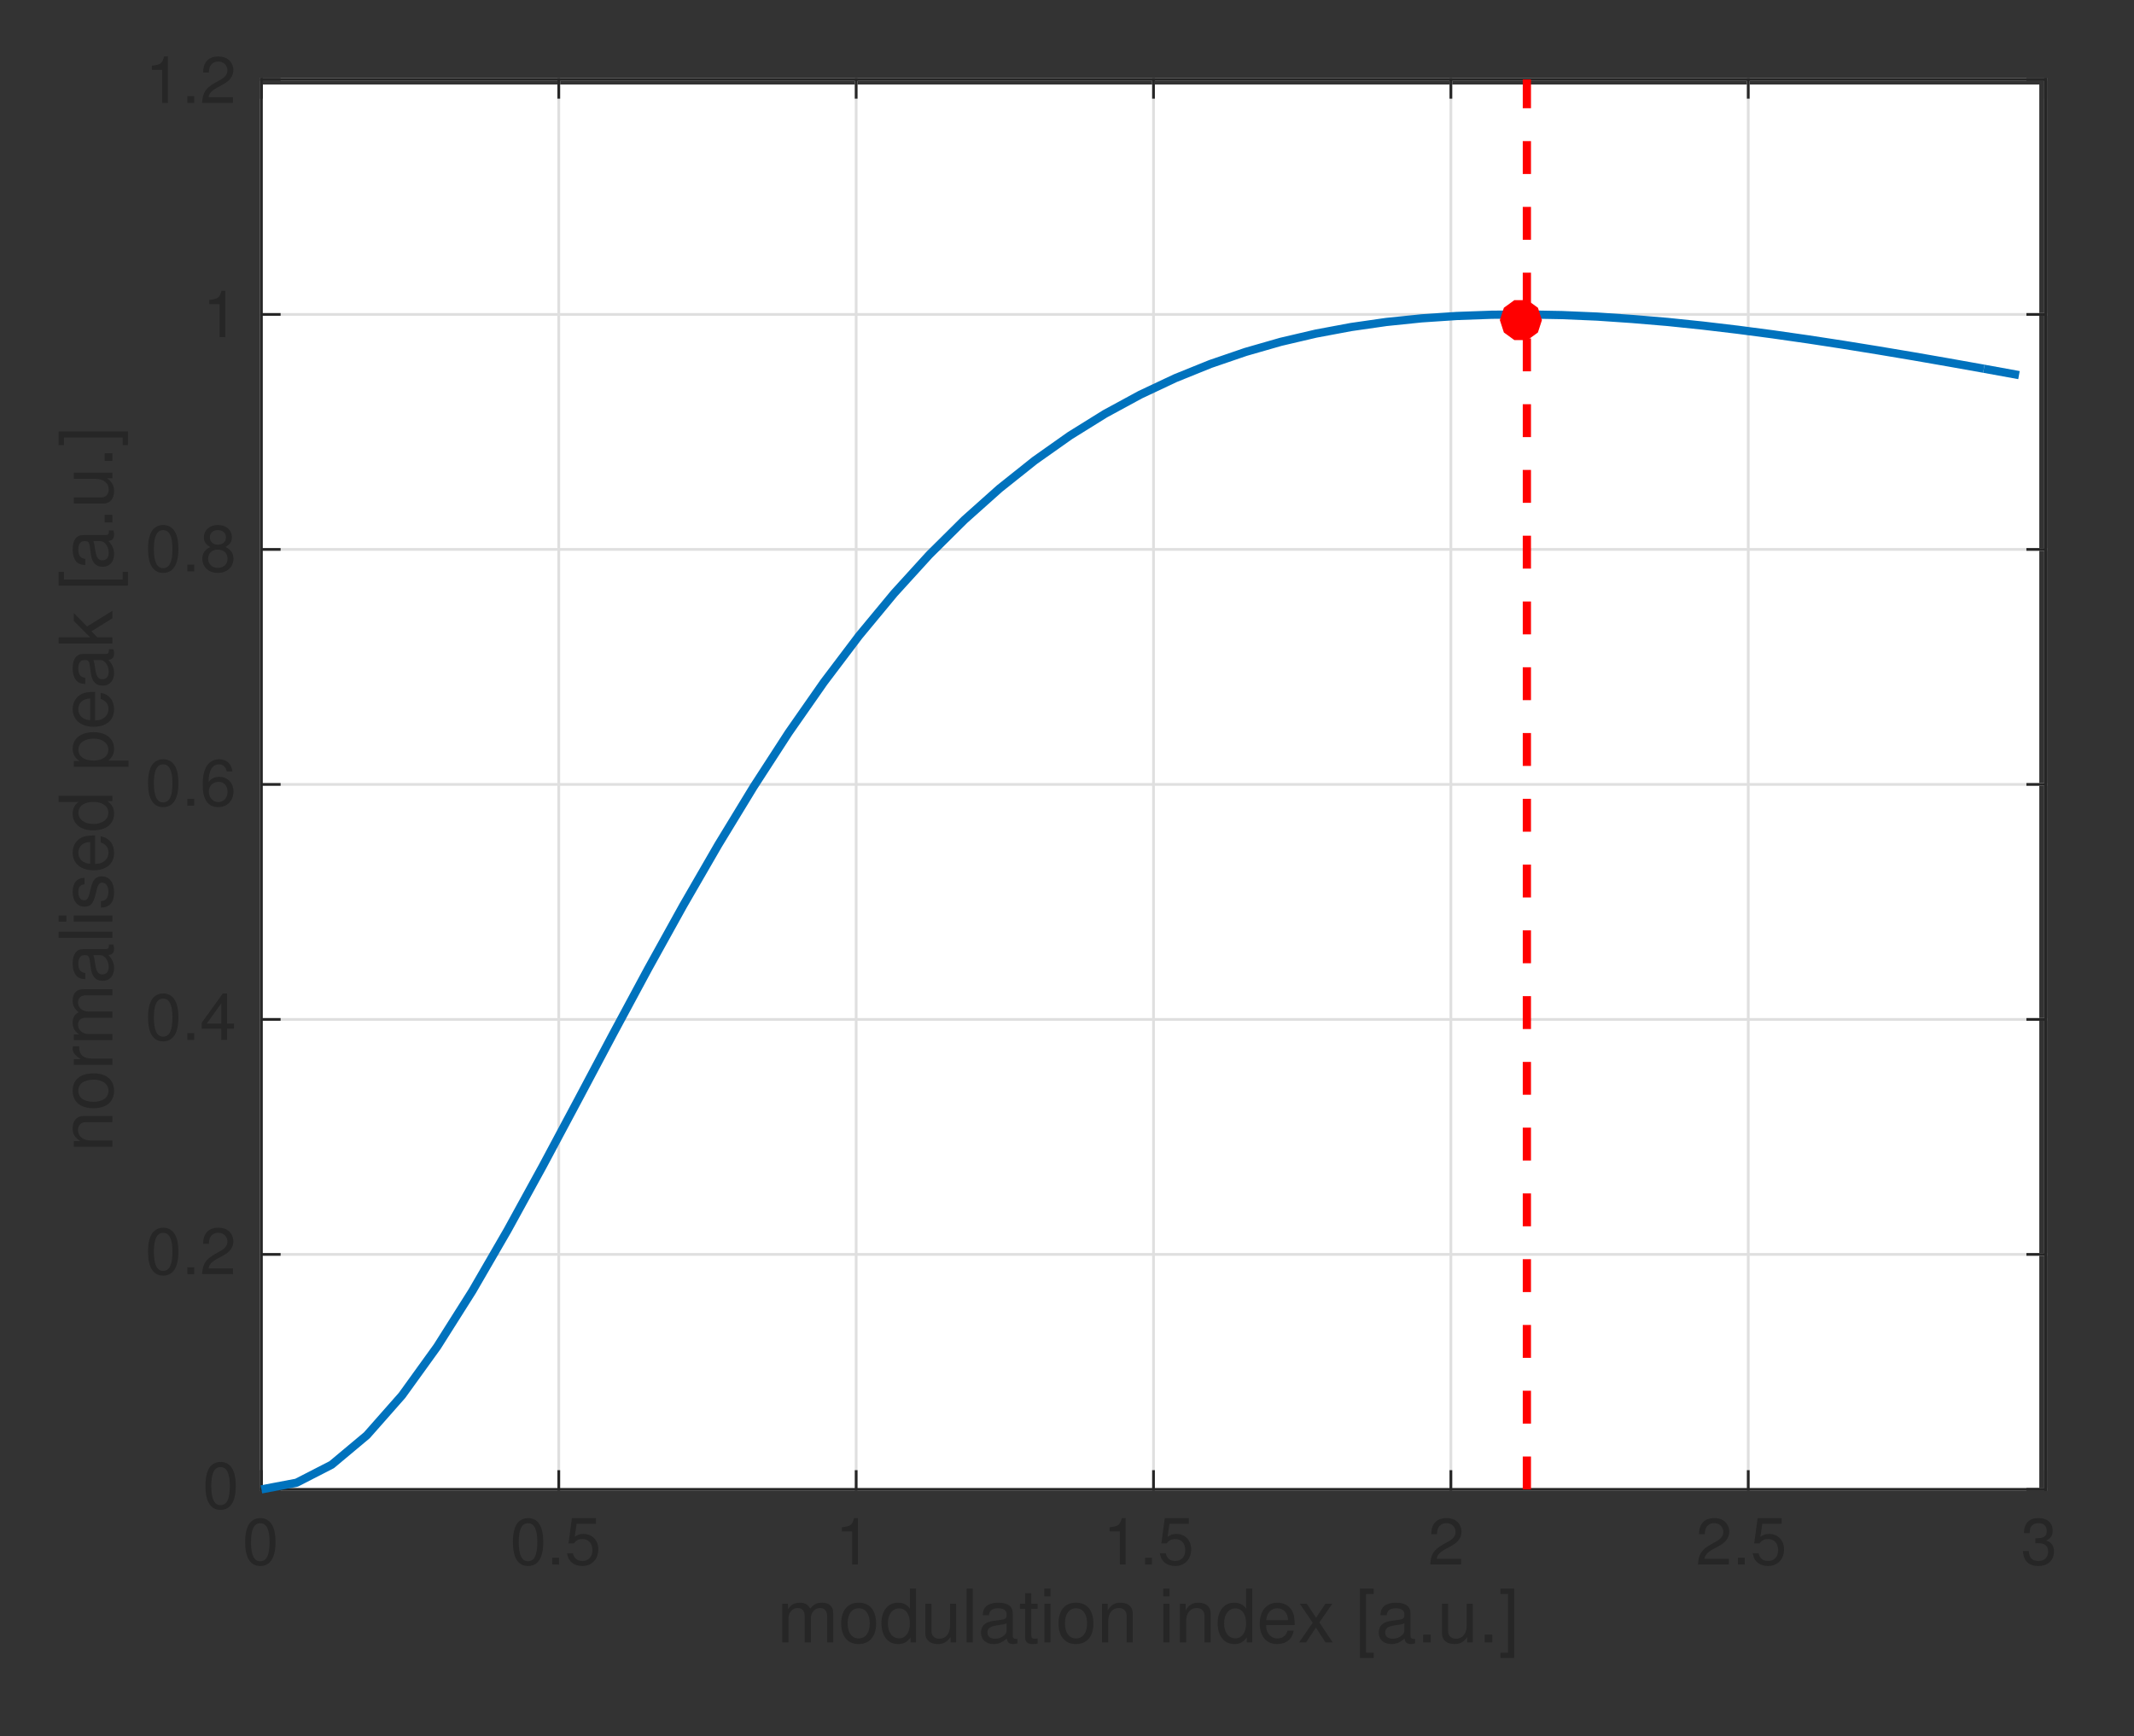 <?xml version="1.0" encoding="UTF-8"?>
<svg xmlns="http://www.w3.org/2000/svg" xmlns:xlink="http://www.w3.org/1999/xlink" width="337.4pt" height="274.56pt" viewBox="0 0 337.4 274.56" version="1.1">
<rect x="0" y="0" width="337.4" height="274.56" fill="#333333" stroke="none"/>
<defs>
<g>
<symbol overflow="visible" id="glyph0-0">
<path style="stroke:none;" d=""/>
</symbol>
<symbol overflow="visible" id="glyph0-1">
<path style="stroke:none;" d="M 0.812 -6.109 L 0.812 0 L 1.797 0 L 1.797 -3.828 C 1.797 -4.719 2.438 -5.438 3.234 -5.438 C 3.953 -5.438 4.359 -4.984 4.359 -4.203 L 4.359 0 L 5.344 0 L 5.344 -3.828 C 5.344 -4.719 5.984 -5.438 6.766 -5.438 C 7.484 -5.438 7.906 -4.984 7.906 -4.203 L 7.906 0 L 8.875 0 L 8.875 -4.578 C 8.875 -5.672 8.25 -6.281 7.109 -6.281 C 6.297 -6.281 5.812 -6.031 5.234 -5.344 C 4.875 -6 4.375 -6.281 3.594 -6.281 C 2.781 -6.281 2.219 -5.984 1.719 -5.25 L 1.719 -6.109 Z M 0.812 -6.109 "/>
</symbol>
<symbol overflow="visible" id="glyph0-2">
<path style="stroke:none;" d="M 3.172 -6.281 C 1.453 -6.281 0.422 -5.062 0.422 -3 C 0.422 -0.938 1.453 0.266 3.188 0.266 C 4.906 0.266 5.938 -0.953 5.938 -2.953 C 5.938 -5.078 4.938 -6.281 3.172 -6.281 Z M 3.188 -5.391 C 4.281 -5.391 4.938 -4.484 4.938 -2.969 C 4.938 -1.531 4.25 -0.625 3.188 -0.625 C 2.094 -0.625 1.438 -1.531 1.438 -3 C 1.438 -4.484 2.094 -5.391 3.188 -5.391 Z M 3.188 -5.391 "/>
</symbol>
<symbol overflow="visible" id="glyph0-3">
<path style="stroke:none;" d="M 5.766 -8.5 L 4.797 -8.5 L 4.797 -5.344 C 4.391 -5.953 3.734 -6.281 2.922 -6.281 C 1.344 -6.281 0.297 -5.016 0.297 -3.062 C 0.297 -1 1.312 0.266 2.953 0.266 C 3.797 0.266 4.375 -0.047 4.906 -0.797 L 4.906 0 L 5.766 0 Z M 3.094 -5.375 C 4.141 -5.375 4.797 -4.453 4.797 -2.984 C 4.797 -1.578 4.125 -0.641 3.094 -0.641 C 2.031 -0.641 1.312 -1.578 1.312 -3 C 1.312 -4.422 2.031 -5.375 3.094 -5.375 Z M 3.094 -5.375 "/>
</symbol>
<symbol overflow="visible" id="glyph0-4">
<path style="stroke:none;" d="M 5.625 0 L 5.625 -6.109 L 4.656 -6.109 L 4.656 -2.641 C 4.656 -1.406 4 -0.578 2.984 -0.578 C 2.219 -0.578 1.719 -1.047 1.719 -1.781 L 1.719 -6.109 L 0.75 -6.109 L 0.75 -1.406 C 0.75 -0.391 1.516 0.266 2.703 0.266 C 3.609 0.266 4.172 -0.047 4.75 -0.844 L 4.75 0 Z M 5.625 0 "/>
</symbol>
<symbol overflow="visible" id="glyph0-5">
<path style="stroke:none;" d="M 1.766 -8.5 L 0.797 -8.5 L 0.797 0 L 1.766 0 Z M 1.766 -8.5 "/>
</symbol>
<symbol overflow="visible" id="glyph0-6">
<path style="stroke:none;" d="M 6.234 -0.578 C 6.125 -0.547 6.078 -0.547 6.031 -0.547 C 5.688 -0.547 5.5 -0.719 5.5 -1.031 L 5.5 -4.609 C 5.5 -5.703 4.703 -6.281 3.203 -6.281 C 2.312 -6.281 1.594 -6.031 1.172 -5.578 C 0.891 -5.25 0.781 -4.906 0.75 -4.297 L 1.734 -4.297 C 1.812 -5.047 2.266 -5.391 3.172 -5.391 C 4.062 -5.391 4.531 -5.062 4.531 -4.469 L 4.531 -4.219 C 4.516 -3.797 4.312 -3.641 3.516 -3.547 C 2.141 -3.375 1.938 -3.328 1.562 -3.172 C 0.844 -2.875 0.484 -2.328 0.484 -1.531 C 0.484 -0.438 1.266 0.266 2.5 0.266 C 3.266 0.266 3.875 0 4.562 -0.625 C 4.641 0 4.938 0.266 5.578 0.266 C 5.781 0.266 5.906 0.25 6.234 0.156 Z M 4.531 -1.922 C 4.531 -1.594 4.438 -1.406 4.156 -1.125 C 3.75 -0.766 3.281 -0.578 2.703 -0.578 C 1.953 -0.578 1.5 -0.938 1.5 -1.562 C 1.5 -2.203 1.922 -2.531 2.969 -2.688 C 4.016 -2.828 4.203 -2.875 4.531 -3.016 Z M 4.531 -1.922 "/>
</symbol>
<symbol overflow="visible" id="glyph0-7">
<path style="stroke:none;" d="M 2.953 -6.109 L 1.953 -6.109 L 1.953 -7.781 L 0.984 -7.781 L 0.984 -6.109 L 0.156 -6.109 L 0.156 -5.312 L 0.984 -5.312 L 0.984 -0.703 C 0.984 -0.062 1.406 0.266 2.172 0.266 C 2.422 0.266 2.641 0.25 2.953 0.188 L 2.953 -0.625 C 2.828 -0.594 2.688 -0.578 2.5 -0.578 C 2.078 -0.578 1.953 -0.703 1.953 -1.125 L 1.953 -5.312 L 2.953 -5.312 Z M 2.953 -6.109 "/>
</symbol>
<symbol overflow="visible" id="glyph0-8">
<path style="stroke:none;" d="M 1.75 -6.109 L 0.781 -6.109 L 0.781 0 L 1.75 0 Z M 1.75 -8.5 L 0.766 -8.5 L 0.766 -7.281 L 1.75 -7.281 Z M 1.75 -8.5 "/>
</symbol>
<symbol overflow="visible" id="glyph0-9">
<path style="stroke:none;" d="M 0.812 -6.109 L 0.812 0 L 1.797 0 L 1.797 -3.375 C 1.797 -4.609 2.453 -5.438 3.453 -5.438 C 4.219 -5.438 4.703 -4.969 4.703 -4.234 L 4.703 0 L 5.672 0 L 5.672 -4.609 C 5.672 -5.625 4.922 -6.281 3.734 -6.281 C 2.828 -6.281 2.25 -5.938 1.719 -5.078 L 1.719 -6.109 Z M 0.812 -6.109 "/>
</symbol>
<symbol overflow="visible" id="glyph0-10">
<path style="stroke:none;" d=""/>
</symbol>
<symbol overflow="visible" id="glyph0-11">
<path style="stroke:none;" d="M 5.984 -2.734 C 5.984 -3.656 5.906 -4.219 5.734 -4.672 C 5.344 -5.672 4.406 -6.281 3.266 -6.281 C 1.562 -6.281 0.469 -4.984 0.469 -2.969 C 0.469 -0.953 1.516 0.266 3.234 0.266 C 4.641 0.266 5.609 -0.531 5.844 -1.859 L 4.875 -1.859 C 4.609 -1.047 4.062 -0.625 3.281 -0.625 C 2.656 -0.625 2.141 -0.906 1.812 -1.422 C 1.578 -1.766 1.484 -2.125 1.484 -2.734 Z M 1.5 -3.516 C 1.578 -4.656 2.266 -5.391 3.25 -5.391 C 4.25 -5.391 4.938 -4.609 4.938 -3.516 Z M 1.5 -3.516 "/>
</symbol>
<symbol overflow="visible" id="glyph0-12">
<path style="stroke:none;" d="M 3.406 -3.156 L 5.453 -6.109 L 4.359 -6.109 L 2.891 -3.891 L 1.422 -6.109 L 0.312 -6.109 L 2.359 -3.109 L 0.203 0 L 1.312 0 L 2.859 -2.344 L 4.375 0 L 5.516 0 Z M 3.406 -3.156 "/>
</symbol>
<symbol overflow="visible" id="glyph0-13">
<path style="stroke:none;" d="M 2.922 -8.5 L 0.75 -8.5 L 0.75 2.469 L 2.922 2.469 L 2.922 1.625 L 1.719 1.625 L 1.719 -7.656 L 2.922 -7.656 Z M 2.922 -8.5 "/>
</symbol>
<symbol overflow="visible" id="glyph0-14">
<path style="stroke:none;" d="M 2.219 -1.219 L 1.016 -1.219 L 1.016 0 L 2.219 0 Z M 2.219 -1.219 "/>
</symbol>
<symbol overflow="visible" id="glyph0-15">
<path style="stroke:none;" d="M 0.266 2.469 L 2.438 2.469 L 2.438 -8.5 L 0.266 -8.5 L 0.266 -7.656 L 1.469 -7.656 L 1.469 1.625 L 0.266 1.625 Z M 0.266 2.469 "/>
</symbol>
<symbol overflow="visible" id="glyph1-0">
<path style="stroke:none;" d=""/>
</symbol>
<symbol overflow="visible" id="glyph1-1">
<path style="stroke:none;" d="M 2.844 -7.344 C 2.172 -7.344 1.547 -7.047 1.156 -6.531 C 0.688 -5.891 0.453 -4.906 0.453 -3.547 C 0.453 -1.062 1.281 0.234 2.844 0.234 C 4.406 0.234 5.25 -1.078 5.25 -3.484 C 5.25 -4.922 5.031 -5.875 4.531 -6.531 C 4.156 -7.047 3.547 -7.344 2.844 -7.344 Z M 2.844 -6.531 C 3.828 -6.531 4.312 -5.547 4.312 -3.578 C 4.312 -1.484 3.844 -0.516 2.828 -0.516 C 1.859 -0.516 1.375 -1.531 1.375 -3.547 C 1.375 -5.547 1.859 -6.531 2.844 -6.531 Z M 2.844 -6.531 "/>
</symbol>
<symbol overflow="visible" id="glyph1-2">
<path style="stroke:none;" d="M 1.984 -1.078 L 0.906 -1.078 L 0.906 0 L 1.984 0 Z M 1.984 -1.078 "/>
</symbol>
<symbol overflow="visible" id="glyph1-3">
<path style="stroke:none;" d="M 4.938 -7.344 L 1.141 -7.344 L 0.594 -3.344 L 1.422 -3.344 C 1.859 -3.859 2.203 -4.031 2.781 -4.031 C 3.766 -4.031 4.375 -3.359 4.375 -2.266 C 4.375 -1.219 3.766 -0.562 2.781 -0.562 C 1.984 -0.562 1.484 -0.969 1.281 -1.797 L 0.359 -1.797 C 0.484 -1.203 0.594 -0.906 0.812 -0.641 C 1.219 -0.078 1.969 0.234 2.797 0.234 C 4.281 0.234 5.312 -0.844 5.312 -2.391 C 5.312 -3.844 4.344 -4.844 2.938 -4.844 C 2.422 -4.844 2.016 -4.703 1.578 -4.391 L 1.875 -6.438 L 4.938 -6.438 Z M 4.938 -7.344 "/>
</symbol>
<symbol overflow="visible" id="glyph1-4">
<path style="stroke:none;" d="M 2.688 -5.234 L 2.688 0 L 3.594 0 L 3.594 -7.344 L 3 -7.344 C 2.672 -6.219 2.469 -6.062 1.062 -5.891 L 1.062 -5.234 Z M 2.688 -5.234 "/>
</symbol>
<symbol overflow="visible" id="glyph1-5">
<path style="stroke:none;" d="M 5.234 -0.906 L 1.375 -0.906 C 1.469 -1.5 1.797 -1.891 2.703 -2.406 L 3.734 -2.969 C 4.766 -3.531 5.297 -4.281 5.297 -5.188 C 5.297 -5.797 5.047 -6.375 4.609 -6.781 C 4.172 -7.156 3.641 -7.344 2.938 -7.344 C 2.016 -7.344 1.312 -7.031 0.906 -6.391 C 0.656 -6 0.531 -5.547 0.516 -4.797 L 1.422 -4.797 C 1.453 -5.297 1.516 -5.594 1.641 -5.828 C 1.891 -6.281 2.359 -6.547 2.906 -6.547 C 3.734 -6.547 4.359 -5.953 4.359 -5.172 C 4.359 -4.594 4.016 -4.094 3.359 -3.719 L 2.406 -3.188 C 0.875 -2.312 0.438 -1.609 0.359 0 L 5.234 0 Z M 5.234 -0.906 "/>
</symbol>
<symbol overflow="visible" id="glyph1-6">
<path style="stroke:none;" d="M 2.297 -3.359 L 2.406 -3.359 L 2.781 -3.375 C 3.797 -3.375 4.312 -2.922 4.312 -2.047 C 4.312 -1.125 3.734 -0.562 2.781 -0.562 C 1.797 -0.562 1.312 -1.062 1.25 -2.141 L 0.328 -2.141 C 0.375 -1.547 0.469 -1.156 0.656 -0.828 C 1.031 -0.125 1.75 0.234 2.75 0.234 C 4.266 0.234 5.234 -0.656 5.234 -2.047 C 5.234 -2.984 4.875 -3.5 4 -3.797 C 4.688 -4.078 5.031 -4.594 5.031 -5.328 C 5.031 -6.594 4.188 -7.344 2.781 -7.344 C 1.312 -7.344 0.516 -6.531 0.484 -4.969 L 1.406 -4.969 C 1.406 -5.422 1.453 -5.672 1.562 -5.891 C 1.766 -6.297 2.234 -6.547 2.797 -6.547 C 3.609 -6.547 4.094 -6.078 4.094 -5.297 C 4.094 -4.781 3.906 -4.469 3.5 -4.297 C 3.25 -4.203 2.938 -4.156 2.297 -4.141 Z M 2.297 -3.359 "/>
</symbol>
<symbol overflow="visible" id="glyph1-7">
<path style="stroke:none;" d="M 3.391 -1.766 L 3.391 0 L 4.297 0 L 4.297 -1.766 L 5.391 -1.766 L 5.391 -2.578 L 4.297 -2.578 L 4.297 -7.344 L 3.625 -7.344 L 0.297 -2.719 L 0.297 -1.766 Z M 3.391 -2.578 L 1.094 -2.578 L 3.391 -5.797 Z M 3.391 -2.578 "/>
</symbol>
<symbol overflow="visible" id="glyph1-8">
<path style="stroke:none;" d="M 5.156 -5.422 C 4.984 -6.625 4.203 -7.344 3.078 -7.344 C 2.266 -7.344 1.547 -6.969 1.109 -6.297 C 0.656 -5.578 0.453 -4.688 0.453 -3.344 C 0.453 -2.109 0.625 -1.328 1.062 -0.672 C 1.453 -0.078 2.109 0.234 2.906 0.234 C 4.312 0.234 5.312 -0.797 5.312 -2.234 C 5.312 -3.609 4.375 -4.562 3.062 -4.562 C 2.344 -4.562 1.766 -4.281 1.375 -3.75 C 1.391 -5.547 1.969 -6.531 3.016 -6.531 C 3.656 -6.531 4.109 -6.125 4.25 -5.422 Z M 2.953 -3.766 C 3.828 -3.766 4.375 -3.156 4.375 -2.172 C 4.375 -1.25 3.766 -0.562 2.922 -0.562 C 2.078 -0.562 1.422 -1.281 1.422 -2.219 C 1.422 -3.125 2.047 -3.766 2.953 -3.766 Z M 2.953 -3.766 "/>
</symbol>
<symbol overflow="visible" id="glyph1-9">
<path style="stroke:none;" d="M 4.047 -3.859 C 4.812 -4.328 5.062 -4.688 5.062 -5.391 C 5.062 -6.547 4.156 -7.344 2.844 -7.344 C 1.547 -7.344 0.641 -6.531 0.641 -5.391 C 0.641 -4.703 0.875 -4.328 1.641 -3.859 C 0.797 -3.453 0.391 -2.844 0.391 -2.047 C 0.391 -0.688 1.391 0.234 2.844 0.234 C 4.297 0.234 5.312 -0.688 5.312 -2.031 C 5.312 -2.844 4.906 -3.453 4.047 -3.859 Z M 2.844 -6.531 C 3.625 -6.531 4.125 -6.078 4.125 -5.359 C 4.125 -4.688 3.609 -4.234 2.844 -4.234 C 2.078 -4.234 1.578 -4.688 1.578 -5.375 C 1.578 -6.078 2.078 -6.531 2.844 -6.531 Z M 2.844 -3.453 C 3.766 -3.453 4.375 -2.875 4.375 -2.016 C 4.375 -1.141 3.766 -0.562 2.828 -0.562 C 1.938 -0.562 1.312 -1.156 1.312 -2.016 C 1.312 -2.875 1.922 -3.453 2.844 -3.453 Z M 2.844 -3.453 "/>
</symbol>
<symbol overflow="visible" id="glyph2-0">
<path style="stroke:none;" d=""/>
</symbol>
<symbol overflow="visible" id="glyph2-1">
<path style="stroke:none;" d="M -6.109 -0.812 L 0 -0.812 L 0 -1.797 L -3.375 -1.797 C -4.609 -1.797 -5.438 -2.453 -5.438 -3.453 C -5.438 -4.219 -4.969 -4.703 -4.234 -4.703 L 0 -4.703 L 0 -5.672 L -4.609 -5.672 C -5.625 -5.672 -6.281 -4.922 -6.281 -3.734 C -6.281 -2.828 -5.938 -2.25 -5.078 -1.719 L -6.109 -1.719 Z M -6.109 -0.812 "/>
</symbol>
<symbol overflow="visible" id="glyph2-2">
<path style="stroke:none;" d="M -6.281 -3.172 C -6.281 -1.453 -5.062 -0.422 -3 -0.422 C -0.938 -0.422 0.266 -1.453 0.266 -3.188 C 0.266 -4.906 -0.953 -5.938 -2.953 -5.938 C -5.078 -5.938 -6.281 -4.938 -6.281 -3.172 Z M -5.391 -3.188 C -5.391 -4.281 -4.484 -4.938 -2.969 -4.938 C -1.531 -4.938 -0.625 -4.25 -0.625 -3.188 C -0.625 -2.094 -1.531 -1.438 -3 -1.438 C -4.484 -1.438 -5.391 -2.094 -5.391 -3.188 Z M -5.391 -3.188 "/>
</symbol>
<symbol overflow="visible" id="glyph2-3">
<path style="stroke:none;" d="M -6.109 -0.797 L 0 -0.797 L 0 -1.781 L -3.172 -1.781 C -4.641 -1.797 -5.297 -2.406 -5.25 -3.734 L -6.25 -3.734 C -6.266 -3.578 -6.281 -3.484 -6.281 -3.375 C -6.281 -2.734 -5.906 -2.266 -5 -1.703 L -6.109 -1.703 Z M -6.109 -0.797 "/>
</symbol>
<symbol overflow="visible" id="glyph2-4">
<path style="stroke:none;" d="M -6.109 -0.812 L 0 -0.812 L 0 -1.797 L -3.828 -1.797 C -4.719 -1.797 -5.438 -2.438 -5.438 -3.234 C -5.438 -3.953 -4.984 -4.359 -4.203 -4.359 L 0 -4.359 L 0 -5.344 L -3.828 -5.344 C -4.719 -5.344 -5.438 -5.984 -5.438 -6.766 C -5.438 -7.484 -4.984 -7.906 -4.203 -7.906 L 0 -7.906 L 0 -8.875 L -4.578 -8.875 C -5.672 -8.875 -6.281 -8.25 -6.281 -7.109 C -6.281 -6.297 -6.031 -5.812 -5.344 -5.234 C -6 -4.875 -6.281 -4.375 -6.281 -3.594 C -6.281 -2.781 -5.984 -2.219 -5.25 -1.719 L -6.109 -1.719 Z M -6.109 -0.812 "/>
</symbol>
<symbol overflow="visible" id="glyph2-5">
<path style="stroke:none;" d="M -0.578 -6.234 C -0.547 -6.125 -0.547 -6.078 -0.547 -6.031 C -0.547 -5.688 -0.719 -5.5 -1.031 -5.5 L -4.609 -5.5 C -5.703 -5.5 -6.281 -4.703 -6.281 -3.203 C -6.281 -2.312 -6.031 -1.594 -5.578 -1.172 C -5.25 -0.891 -4.906 -0.781 -4.297 -0.75 L -4.297 -1.734 C -5.047 -1.812 -5.391 -2.266 -5.391 -3.172 C -5.391 -4.062 -5.062 -4.531 -4.469 -4.531 L -4.219 -4.531 C -3.797 -4.516 -3.641 -4.312 -3.547 -3.516 C -3.375 -2.141 -3.328 -1.938 -3.172 -1.562 C -2.875 -0.844 -2.328 -0.484 -1.531 -0.484 C -0.438 -0.484 0.266 -1.266 0.266 -2.5 C 0.266 -3.266 0 -3.875 -0.625 -4.562 C 0 -4.641 0.266 -4.938 0.266 -5.578 C 0.266 -5.781 0.25 -5.906 0.156 -6.234 Z M -1.922 -4.531 C -1.594 -4.531 -1.406 -4.438 -1.125 -4.156 C -0.766 -3.75 -0.578 -3.281 -0.578 -2.703 C -0.578 -1.953 -0.938 -1.5 -1.562 -1.5 C -2.203 -1.5 -2.531 -1.922 -2.688 -2.969 C -2.828 -4.016 -2.875 -4.203 -3.016 -4.531 Z M -1.922 -4.531 "/>
</symbol>
<symbol overflow="visible" id="glyph2-6">
<path style="stroke:none;" d="M -8.5 -1.766 L -8.5 -0.797 L 0 -0.797 L 0 -1.766 Z M -8.5 -1.766 "/>
</symbol>
<symbol overflow="visible" id="glyph2-7">
<path style="stroke:none;" d="M -6.109 -1.75 L -6.109 -0.781 L 0 -0.781 L 0 -1.75 Z M -8.5 -1.75 L -8.5 -0.766 L -7.281 -0.766 L -7.281 -1.75 Z M -8.5 -1.75 "/>
</symbol>
<symbol overflow="visible" id="glyph2-8">
<path style="stroke:none;" d="M -4.406 -5.109 C -5.609 -5.094 -6.281 -4.297 -6.281 -2.891 C -6.281 -1.469 -5.547 -0.547 -4.422 -0.547 C -3.469 -0.547 -3 -1.031 -2.656 -2.484 L -2.438 -3.391 C -2.266 -4.062 -2.031 -4.344 -1.594 -4.344 C -1.016 -4.344 -0.625 -3.766 -0.625 -2.922 C -0.625 -2.391 -0.781 -1.953 -1.031 -1.703 C -1.219 -1.547 -1.391 -1.484 -1.812 -1.422 L -1.812 -0.391 C -0.406 -0.438 0.266 -1.234 0.266 -2.828 C 0.266 -4.375 -0.484 -5.344 -1.672 -5.344 C -2.578 -5.344 -3.078 -4.844 -3.375 -3.625 L -3.594 -2.688 C -3.781 -1.906 -4.031 -1.562 -4.469 -1.562 C -5.031 -1.562 -5.391 -2.062 -5.391 -2.859 C -5.391 -3.641 -5.047 -4.062 -4.406 -4.078 Z M -4.406 -5.109 "/>
</symbol>
<symbol overflow="visible" id="glyph2-9">
<path style="stroke:none;" d="M -2.734 -5.984 C -3.656 -5.984 -4.219 -5.906 -4.672 -5.734 C -5.672 -5.344 -6.281 -4.406 -6.281 -3.266 C -6.281 -1.562 -4.984 -0.469 -2.969 -0.469 C -0.953 -0.469 0.266 -1.516 0.266 -3.234 C 0.266 -4.641 -0.531 -5.609 -1.859 -5.844 L -1.859 -4.875 C -1.047 -4.609 -0.625 -4.062 -0.625 -3.281 C -0.625 -2.656 -0.906 -2.141 -1.422 -1.812 C -1.766 -1.578 -2.125 -1.484 -2.734 -1.484 Z M -3.516 -1.5 C -4.656 -1.578 -5.391 -2.266 -5.391 -3.25 C -5.391 -4.25 -4.609 -4.938 -3.516 -4.938 Z M -3.516 -1.5 "/>
</symbol>
<symbol overflow="visible" id="glyph2-10">
<path style="stroke:none;" d="M -8.5 -5.766 L -8.5 -4.797 L -5.344 -4.797 C -5.953 -4.391 -6.281 -3.734 -6.281 -2.922 C -6.281 -1.344 -5.016 -0.297 -3.062 -0.297 C -1 -0.297 0.266 -1.312 0.266 -2.953 C 0.266 -3.797 -0.047 -4.375 -0.797 -4.906 L 0 -4.906 L 0 -5.766 Z M -5.375 -3.094 C -5.375 -4.141 -4.453 -4.797 -2.984 -4.797 C -1.578 -4.797 -0.641 -4.125 -0.641 -3.094 C -0.641 -2.031 -1.578 -1.312 -3 -1.312 C -4.422 -1.312 -5.375 -2.031 -5.375 -3.094 Z M -5.375 -3.094 "/>
</symbol>
<symbol overflow="visible" id="glyph2-11">
<path style="stroke:none;" d=""/>
</symbol>
<symbol overflow="visible" id="glyph2-12">
<path style="stroke:none;" d="M 2.547 -0.625 L 2.547 -1.609 L -0.641 -1.609 C -0.016 -2.125 0.266 -2.688 0.266 -3.484 C 0.266 -5.078 -1 -6.094 -2.953 -6.094 C -5 -6.094 -6.281 -5.094 -6.281 -3.469 C -6.281 -2.641 -5.906 -1.984 -5.188 -1.531 L -6.109 -1.531 L -6.109 -0.625 Z M -5.375 -3.312 C -5.375 -4.375 -4.422 -5.078 -2.969 -5.078 C -1.578 -5.078 -0.641 -4.375 -0.641 -3.312 C -0.641 -2.266 -1.578 -1.609 -3 -1.609 C -4.438 -1.609 -5.375 -2.266 -5.375 -3.312 Z M -5.375 -3.312 "/>
</symbol>
<symbol overflow="visible" id="glyph2-13">
<path style="stroke:none;" d="M -8.5 -1.641 L -8.5 -0.672 L 0 -0.672 L 0 -1.641 L -2.375 -1.641 L -3.312 -2.594 L 0 -4.656 L 0 -5.844 L -4 -3.359 L -6.109 -5.484 L -6.109 -4.234 L -3.516 -1.641 Z M -8.5 -1.641 "/>
</symbol>
<symbol overflow="visible" id="glyph2-14">
<path style="stroke:none;" d="M -8.5 -2.922 L -8.5 -0.75 L 2.469 -0.75 L 2.469 -2.922 L 1.625 -2.922 L 1.625 -1.719 L -7.656 -1.719 L -7.656 -2.922 Z M -8.5 -2.922 "/>
</symbol>
<symbol overflow="visible" id="glyph2-15">
<path style="stroke:none;" d="M -1.219 -2.219 L -1.219 -1.016 L 0 -1.016 L 0 -2.219 Z M -1.219 -2.219 "/>
</symbol>
<symbol overflow="visible" id="glyph2-16">
<path style="stroke:none;" d="M 0 -5.625 L -6.109 -5.625 L -6.109 -4.656 L -2.641 -4.656 C -1.406 -4.656 -0.578 -4 -0.578 -2.984 C -0.578 -2.219 -1.047 -1.719 -1.781 -1.719 L -6.109 -1.719 L -6.109 -0.75 L -1.406 -0.75 C -0.391 -0.75 0.266 -1.516 0.266 -2.703 C 0.266 -3.609 -0.047 -4.172 -0.844 -4.75 L 0 -4.75 Z M 0 -5.625 "/>
</symbol>
<symbol overflow="visible" id="glyph2-17">
<path style="stroke:none;" d="M 2.469 -0.266 L 2.469 -2.438 L -8.5 -2.438 L -8.5 -0.266 L -7.656 -0.266 L -7.656 -1.469 L 1.625 -1.469 L 1.625 -0.266 Z M 2.469 -0.266 "/>
</symbol>
</g>
<clipPath id="clip1">
  <path d="M 24 8.828 L 37 8.828 L 37 17 L 24 17 Z M 24 8.828 "/>
</clipPath>
</defs>
<g id="surface1">
<path style=" stroke:none;fill-rule:nonzero;fill:rgb(100%,100%,100%);fill-opacity:1;" d="M 41.227 235.602 L 322.426 235.602 L 322.426 13.363 L 41.227 13.363 Z M 41.227 235.602 "/>
<path style="fill:none;stroke-width:6.67;stroke-linecap:square;stroke-linejoin:round;stroke:rgb(87.305%,87.305%,87.305%);stroke-opacity:1;stroke-miterlimit:10;" d="M 500.022 430.016 L 500.022 3859.989 " transform="matrix(0.065,0,0,-0.065,8.829,263.464)"/>
<path style="fill:none;stroke-width:6.67;stroke-linecap:square;stroke-linejoin:round;stroke:rgb(87.305%,87.305%,87.305%);stroke-opacity:1;stroke-miterlimit:10;" d="M 1223.36 430.016 L 1223.36 3859.989 " transform="matrix(0.065,0,0,-0.065,8.829,263.464)"/>
<path style="fill:none;stroke-width:6.67;stroke-linecap:square;stroke-linejoin:round;stroke:rgb(87.305%,87.305%,87.305%);stroke-opacity:1;stroke-miterlimit:10;" d="M 1946.697 430.016 L 1946.697 3859.989 " transform="matrix(0.065,0,0,-0.065,8.829,263.464)"/>
<path style="fill:none;stroke-width:6.67;stroke-linecap:square;stroke-linejoin:round;stroke:rgb(87.305%,87.305%,87.305%);stroke-opacity:1;stroke-miterlimit:10;" d="M 2669.974 430.016 L 2669.974 3859.989 " transform="matrix(0.065,0,0,-0.065,8.829,263.464)"/>
<path style="fill:none;stroke-width:6.67;stroke-linecap:square;stroke-linejoin:round;stroke:rgb(87.305%,87.305%,87.305%);stroke-opacity:1;stroke-miterlimit:10;" d="M 3393.311 430.016 L 3393.311 3859.989 " transform="matrix(0.065,0,0,-0.065,8.829,263.464)"/>
<path style="fill:none;stroke-width:6.67;stroke-linecap:square;stroke-linejoin:round;stroke:rgb(87.305%,87.305%,87.305%);stroke-opacity:1;stroke-miterlimit:10;" d="M 4116.648 430.016 L 4116.648 3859.989 " transform="matrix(0.065,0,0,-0.065,8.829,263.464)"/>
<path style="fill:none;stroke-width:6.67;stroke-linecap:square;stroke-linejoin:round;stroke:rgb(87.305%,87.305%,87.305%);stroke-opacity:1;stroke-miterlimit:10;" d="M 4839.985 430.016 L 4839.985 3859.989 " transform="matrix(0.065,0,0,-0.065,8.829,263.464)"/>
<path style="fill:none;stroke-width:6.67;stroke-linecap:square;stroke-linejoin:round;stroke:rgb(87.305%,87.305%,87.305%);stroke-opacity:1;stroke-miterlimit:10;" d="M 4839.985 430.016 L 500.022 430.016 " transform="matrix(0.065,0,0,-0.065,8.829,263.464)"/>
<path style="fill:none;stroke-width:6.67;stroke-linecap:square;stroke-linejoin:round;stroke:rgb(87.305%,87.305%,87.305%);stroke-opacity:1;stroke-miterlimit:10;" d="M 4839.985 1001.668 L 500.022 1001.668 " transform="matrix(0.065,0,0,-0.065,8.829,263.464)"/>
<path style="fill:none;stroke-width:6.67;stroke-linecap:square;stroke-linejoin:round;stroke:rgb(87.305%,87.305%,87.305%);stroke-opacity:1;stroke-miterlimit:10;" d="M 4839.985 1573.32 L 500.022 1573.32 " transform="matrix(0.065,0,0,-0.065,8.829,263.464)"/>
<path style="fill:none;stroke-width:6.67;stroke-linecap:square;stroke-linejoin:round;stroke:rgb(87.305%,87.305%,87.305%);stroke-opacity:1;stroke-miterlimit:10;" d="M 4839.985 2144.972 L 500.022 2144.972 " transform="matrix(0.065,0,0,-0.065,8.829,263.464)"/>
<path style="fill:none;stroke-width:6.67;stroke-linecap:square;stroke-linejoin:round;stroke:rgb(87.305%,87.305%,87.305%);stroke-opacity:1;stroke-miterlimit:10;" d="M 4839.985 2716.685 L 500.022 2716.685 " transform="matrix(0.065,0,0,-0.065,8.829,263.464)"/>
<path style="fill:none;stroke-width:6.67;stroke-linecap:square;stroke-linejoin:round;stroke:rgb(87.305%,87.305%,87.305%);stroke-opacity:1;stroke-miterlimit:10;" d="M 4839.985 3288.337 L 500.022 3288.337 " transform="matrix(0.065,0,0,-0.065,8.829,263.464)"/>
<path style="fill:none;stroke-width:6.67;stroke-linecap:square;stroke-linejoin:round;stroke:rgb(87.305%,87.305%,87.305%);stroke-opacity:1;stroke-miterlimit:10;" d="M 4839.985 3859.989 L 500.022 3859.989 " transform="matrix(0.065,0,0,-0.065,8.829,263.464)"/>
<g style="fill:rgb(14.893%,14.893%,14.893%);fill-opacity:1;">
  <use xlink:href="#glyph0-1" x="122.864" y="259.706"/>
  <use xlink:href="#glyph0-2" x="132.579" y="259.706"/>
  <use xlink:href="#glyph0-3" x="139.064" y="259.706"/>
  <use xlink:href="#glyph0-4" x="145.548" y="259.706"/>
  <use xlink:href="#glyph0-5" x="152.033" y="259.706"/>
  <use xlink:href="#glyph0-6" x="154.622" y="259.706"/>
  <use xlink:href="#glyph0-7" x="161.106" y="259.706"/>
  <use xlink:href="#glyph0-8" x="164.349" y="259.706"/>
  <use xlink:href="#glyph0-2" x="166.938" y="259.706"/>
  <use xlink:href="#glyph0-9" x="173.422" y="259.706"/>
  <use xlink:href="#glyph0-10" x="179.907" y="259.706"/>
  <use xlink:href="#glyph0-8" x="183.149" y="259.706"/>
  <use xlink:href="#glyph0-9" x="185.738" y="259.706"/>
  <use xlink:href="#glyph0-3" x="192.223" y="259.706"/>
  <use xlink:href="#glyph0-11" x="198.707" y="259.706"/>
  <use xlink:href="#glyph0-12" x="205.192" y="259.706"/>
  <use xlink:href="#glyph0-10" x="211.023" y="259.706"/>
  <use xlink:href="#glyph0-13" x="214.265" y="259.706"/>
  <use xlink:href="#glyph0-6" x="217.507" y="259.706"/>
  <use xlink:href="#glyph0-14" x="223.992" y="259.706"/>
  <use xlink:href="#glyph0-4" x="227.234" y="259.706"/>
  <use xlink:href="#glyph0-14" x="233.719" y="259.706"/>
  <use xlink:href="#glyph0-15" x="236.961" y="259.706"/>
</g>
<path style="fill:none;stroke-width:6.67;stroke-linecap:square;stroke-linejoin:round;stroke:rgb(14.893%,14.893%,14.893%);stroke-opacity:1;stroke-miterlimit:10;" d="M 500.022 430.016 L 4839.985 430.016 " transform="matrix(0.065,0,0,-0.065,8.829,263.464)"/>
<path style="fill:none;stroke-width:6.67;stroke-linecap:square;stroke-linejoin:round;stroke:rgb(14.893%,14.893%,14.893%);stroke-opacity:1;stroke-miterlimit:10;" d="M 500.022 3859.989 L 4839.985 3859.989 " transform="matrix(0.065,0,0,-0.065,8.829,263.464)"/>
<path style="fill:none;stroke-width:6.67;stroke-linecap:square;stroke-linejoin:round;stroke:rgb(14.893%,14.893%,14.893%);stroke-opacity:1;stroke-miterlimit:10;" d="M 500.022 430.016 L 500.022 473.423 " transform="matrix(0.065,0,0,-0.065,8.829,263.464)"/>
<path style="fill:none;stroke-width:6.67;stroke-linecap:square;stroke-linejoin:round;stroke:rgb(14.893%,14.893%,14.893%);stroke-opacity:1;stroke-miterlimit:10;" d="M 1223.36 430.016 L 1223.36 473.423 " transform="matrix(0.065,0,0,-0.065,8.829,263.464)"/>
<path style="fill:none;stroke-width:6.67;stroke-linecap:square;stroke-linejoin:round;stroke:rgb(14.893%,14.893%,14.893%);stroke-opacity:1;stroke-miterlimit:10;" d="M 1946.697 430.016 L 1946.697 473.423 " transform="matrix(0.065,0,0,-0.065,8.829,263.464)"/>
<path style="fill:none;stroke-width:6.67;stroke-linecap:square;stroke-linejoin:round;stroke:rgb(14.893%,14.893%,14.893%);stroke-opacity:1;stroke-miterlimit:10;" d="M 2669.974 430.016 L 2669.974 473.423 " transform="matrix(0.065,0,0,-0.065,8.829,263.464)"/>
<path style="fill:none;stroke-width:6.67;stroke-linecap:square;stroke-linejoin:round;stroke:rgb(14.893%,14.893%,14.893%);stroke-opacity:1;stroke-miterlimit:10;" d="M 3393.311 430.016 L 3393.311 473.423 " transform="matrix(0.065,0,0,-0.065,8.829,263.464)"/>
<path style="fill:none;stroke-width:6.67;stroke-linecap:square;stroke-linejoin:round;stroke:rgb(14.893%,14.893%,14.893%);stroke-opacity:1;stroke-miterlimit:10;" d="M 4116.648 430.016 L 4116.648 473.423 " transform="matrix(0.065,0,0,-0.065,8.829,263.464)"/>
<path style="fill:none;stroke-width:6.67;stroke-linecap:square;stroke-linejoin:round;stroke:rgb(14.893%,14.893%,14.893%);stroke-opacity:1;stroke-miterlimit:10;" d="M 4839.985 430.016 L 4839.985 473.423 " transform="matrix(0.065,0,0,-0.065,8.829,263.464)"/>
<path style="fill:none;stroke-width:6.67;stroke-linecap:square;stroke-linejoin:round;stroke:rgb(14.893%,14.893%,14.893%);stroke-opacity:1;stroke-miterlimit:10;" d="M 500.022 3859.989 L 500.022 3816.582 " transform="matrix(0.065,0,0,-0.065,8.829,263.464)"/>
<path style="fill:none;stroke-width:6.67;stroke-linecap:square;stroke-linejoin:round;stroke:rgb(14.893%,14.893%,14.893%);stroke-opacity:1;stroke-miterlimit:10;" d="M 1223.36 3859.989 L 1223.36 3816.582 " transform="matrix(0.065,0,0,-0.065,8.829,263.464)"/>
<path style="fill:none;stroke-width:6.67;stroke-linecap:square;stroke-linejoin:round;stroke:rgb(14.893%,14.893%,14.893%);stroke-opacity:1;stroke-miterlimit:10;" d="M 1946.697 3859.989 L 1946.697 3816.582 " transform="matrix(0.065,0,0,-0.065,8.829,263.464)"/>
<path style="fill:none;stroke-width:6.67;stroke-linecap:square;stroke-linejoin:round;stroke:rgb(14.893%,14.893%,14.893%);stroke-opacity:1;stroke-miterlimit:10;" d="M 2669.974 3859.989 L 2669.974 3816.582 " transform="matrix(0.065,0,0,-0.065,8.829,263.464)"/>
<path style="fill:none;stroke-width:6.67;stroke-linecap:square;stroke-linejoin:round;stroke:rgb(14.893%,14.893%,14.893%);stroke-opacity:1;stroke-miterlimit:10;" d="M 3393.311 3859.989 L 3393.311 3816.582 " transform="matrix(0.065,0,0,-0.065,8.829,263.464)"/>
<path style="fill:none;stroke-width:6.67;stroke-linecap:square;stroke-linejoin:round;stroke:rgb(14.893%,14.893%,14.893%);stroke-opacity:1;stroke-miterlimit:10;" d="M 4116.648 3859.989 L 4116.648 3816.582 " transform="matrix(0.065,0,0,-0.065,8.829,263.464)"/>
<path style="fill:none;stroke-width:6.67;stroke-linecap:square;stroke-linejoin:round;stroke:rgb(14.893%,14.893%,14.893%);stroke-opacity:1;stroke-miterlimit:10;" d="M 4839.985 3859.989 L 4839.985 3816.582 " transform="matrix(0.065,0,0,-0.065,8.829,263.464)"/>
<g style="fill:rgb(14.893%,14.893%,14.893%);fill-opacity:1;">
  <use xlink:href="#glyph1-1" x="38.309" y="247.395"/>
</g>
<g style="fill:rgb(14.893%,14.893%,14.893%);fill-opacity:1;">
  <use xlink:href="#glyph1-1" x="80.641" y="247.395"/>
  <use xlink:href="#glyph1-2" x="86.405" y="247.395"/>
  <use xlink:href="#glyph1-3" x="89.287" y="247.395"/>
</g>
<g style="fill:rgb(14.893%,14.893%,14.893%);fill-opacity:1;">
  <use xlink:href="#glyph1-4" x="132.043" y="247.395"/>
</g>
<g style="fill:rgb(14.893%,14.893%,14.893%);fill-opacity:1;">
  <use xlink:href="#glyph1-4" x="174.375" y="247.395"/>
  <use xlink:href="#glyph1-2" x="180.139" y="247.395"/>
  <use xlink:href="#glyph1-3" x="183.021" y="247.395"/>
</g>
<g style="fill:rgb(14.893%,14.893%,14.893%);fill-opacity:1;">
  <use xlink:href="#glyph1-5" x="225.777" y="247.395"/>
</g>
<g style="fill:rgb(14.893%,14.893%,14.893%);fill-opacity:1;">
  <use xlink:href="#glyph1-5" x="268.109" y="247.395"/>
  <use xlink:href="#glyph1-2" x="273.873" y="247.395"/>
  <use xlink:href="#glyph1-3" x="276.755" y="247.395"/>
</g>
<g style="fill:rgb(14.893%,14.893%,14.893%);fill-opacity:1;">
  <use xlink:href="#glyph1-6" x="319.511" y="247.395"/>
</g>
<g style="fill:rgb(14.893%,14.893%,14.893%);fill-opacity:1;">
  <use xlink:href="#glyph2-1" x="17.77" y="182.148"/>
  <use xlink:href="#glyph2-2" x="17.77" y="175.664"/>
  <use xlink:href="#glyph2-3" x="17.77" y="169.179"/>
  <use xlink:href="#glyph2-4" x="17.77" y="165.296"/>
  <use xlink:href="#glyph2-5" x="17.77" y="155.581"/>
  <use xlink:href="#glyph2-6" x="17.77" y="149.096"/>
  <use xlink:href="#glyph2-7" x="17.77" y="146.507"/>
  <use xlink:href="#glyph2-8" x="17.77" y="143.918"/>
  <use xlink:href="#glyph2-9" x="17.77" y="138.087"/>
  <use xlink:href="#glyph2-10" x="17.77" y="131.602"/>
  <use xlink:href="#glyph2-11" x="17.77" y="125.118"/>
  <use xlink:href="#glyph2-12" x="17.77" y="121.875"/>
  <use xlink:href="#glyph2-9" x="17.77" y="115.391"/>
  <use xlink:href="#glyph2-5" x="17.77" y="108.906"/>
  <use xlink:href="#glyph2-13" x="17.77" y="102.422"/>
  <use xlink:href="#glyph2-11" x="17.77" y="96.59"/>
  <use xlink:href="#glyph2-14" x="17.77" y="93.348"/>
  <use xlink:href="#glyph2-5" x="17.77" y="90.106"/>
  <use xlink:href="#glyph2-15" x="17.77" y="83.622"/>
  <use xlink:href="#glyph2-16" x="17.77" y="80.379"/>
  <use xlink:href="#glyph2-15" x="17.77" y="73.895"/>
  <use xlink:href="#glyph2-17" x="17.77" y="70.653"/>
</g>
<path style="fill:none;stroke-width:6.67;stroke-linecap:square;stroke-linejoin:round;stroke:rgb(14.893%,14.893%,14.893%);stroke-opacity:1;stroke-miterlimit:10;" d="M 500.022 430.016 L 500.022 3859.989 " transform="matrix(0.065,0,0,-0.065,8.829,263.464)"/>
<path style="fill:none;stroke-width:6.67;stroke-linecap:square;stroke-linejoin:round;stroke:rgb(14.893%,14.893%,14.893%);stroke-opacity:1;stroke-miterlimit:10;" d="M 4839.985 430.016 L 4839.985 3859.989 " transform="matrix(0.065,0,0,-0.065,8.829,263.464)"/>
<path style="fill:none;stroke-width:6.67;stroke-linecap:square;stroke-linejoin:round;stroke:rgb(14.893%,14.893%,14.893%);stroke-opacity:1;stroke-miterlimit:10;" d="M 500.022 430.016 L 543.37 430.016 " transform="matrix(0.065,0,0,-0.065,8.829,263.464)"/>
<path style="fill:none;stroke-width:6.67;stroke-linecap:square;stroke-linejoin:round;stroke:rgb(14.893%,14.893%,14.893%);stroke-opacity:1;stroke-miterlimit:10;" d="M 500.022 1001.668 L 543.37 1001.668 " transform="matrix(0.065,0,0,-0.065,8.829,263.464)"/>
<path style="fill:none;stroke-width:6.67;stroke-linecap:square;stroke-linejoin:round;stroke:rgb(14.893%,14.893%,14.893%);stroke-opacity:1;stroke-miterlimit:10;" d="M 500.022 1573.32 L 543.37 1573.32 " transform="matrix(0.065,0,0,-0.065,8.829,263.464)"/>
<path style="fill:none;stroke-width:6.67;stroke-linecap:square;stroke-linejoin:round;stroke:rgb(14.893%,14.893%,14.893%);stroke-opacity:1;stroke-miterlimit:10;" d="M 500.022 2144.972 L 543.37 2144.972 " transform="matrix(0.065,0,0,-0.065,8.829,263.464)"/>
<path style="fill:none;stroke-width:6.67;stroke-linecap:square;stroke-linejoin:round;stroke:rgb(14.893%,14.893%,14.893%);stroke-opacity:1;stroke-miterlimit:10;" d="M 500.022 2716.685 L 543.37 2716.685 " transform="matrix(0.065,0,0,-0.065,8.829,263.464)"/>
<path style="fill:none;stroke-width:6.67;stroke-linecap:square;stroke-linejoin:round;stroke:rgb(14.893%,14.893%,14.893%);stroke-opacity:1;stroke-miterlimit:10;" d="M 500.022 3288.337 L 543.37 3288.337 " transform="matrix(0.065,0,0,-0.065,8.829,263.464)"/>
<path style="fill:none;stroke-width:6.67;stroke-linecap:square;stroke-linejoin:round;stroke:rgb(14.893%,14.893%,14.893%);stroke-opacity:1;stroke-miterlimit:10;" d="M 500.022 3859.989 L 543.37 3859.989 " transform="matrix(0.065,0,0,-0.065,8.829,263.464)"/>
<path style="fill:none;stroke-width:6.67;stroke-linecap:square;stroke-linejoin:round;stroke:rgb(14.893%,14.893%,14.893%);stroke-opacity:1;stroke-miterlimit:10;" d="M 4839.985 430.016 L 4796.578 430.016 " transform="matrix(0.065,0,0,-0.065,8.829,263.464)"/>
<path style="fill:none;stroke-width:6.67;stroke-linecap:square;stroke-linejoin:round;stroke:rgb(14.893%,14.893%,14.893%);stroke-opacity:1;stroke-miterlimit:10;" d="M 4839.985 1001.668 L 4796.578 1001.668 " transform="matrix(0.065,0,0,-0.065,8.829,263.464)"/>
<path style="fill:none;stroke-width:6.67;stroke-linecap:square;stroke-linejoin:round;stroke:rgb(14.893%,14.893%,14.893%);stroke-opacity:1;stroke-miterlimit:10;" d="M 4839.985 1573.32 L 4796.578 1573.32 " transform="matrix(0.065,0,0,-0.065,8.829,263.464)"/>
<path style="fill:none;stroke-width:6.67;stroke-linecap:square;stroke-linejoin:round;stroke:rgb(14.893%,14.893%,14.893%);stroke-opacity:1;stroke-miterlimit:10;" d="M 4839.985 2144.972 L 4796.578 2144.972 " transform="matrix(0.065,0,0,-0.065,8.829,263.464)"/>
<path style="fill:none;stroke-width:6.67;stroke-linecap:square;stroke-linejoin:round;stroke:rgb(14.893%,14.893%,14.893%);stroke-opacity:1;stroke-miterlimit:10;" d="M 4839.985 2716.685 L 4796.578 2716.685 " transform="matrix(0.065,0,0,-0.065,8.829,263.464)"/>
<path style="fill:none;stroke-width:6.67;stroke-linecap:square;stroke-linejoin:round;stroke:rgb(14.893%,14.893%,14.893%);stroke-opacity:1;stroke-miterlimit:10;" d="M 4839.985 3288.337 L 4796.578 3288.337 " transform="matrix(0.065,0,0,-0.065,8.829,263.464)"/>
<path style="fill:none;stroke-width:6.67;stroke-linecap:square;stroke-linejoin:round;stroke:rgb(14.893%,14.893%,14.893%);stroke-opacity:1;stroke-miterlimit:10;" d="M 4839.985 3859.989 L 4796.578 3859.989 " transform="matrix(0.065,0,0,-0.065,8.829,263.464)"/>
<g style="fill:rgb(14.893%,14.893%,14.893%);fill-opacity:1;">
  <use xlink:href="#glyph1-1" x="32.025" y="238.518"/>
</g>
<g style="fill:rgb(14.893%,14.893%,14.893%);fill-opacity:1;">
  <use xlink:href="#glyph1-1" x="22.953" y="201.478"/>
  <use xlink:href="#glyph1-2" x="28.717" y="201.478"/>
  <use xlink:href="#glyph1-5" x="31.599" y="201.478"/>
</g>
<g style="fill:rgb(14.893%,14.893%,14.893%);fill-opacity:1;">
  <use xlink:href="#glyph1-1" x="22.953" y="164.438"/>
  <use xlink:href="#glyph1-2" x="28.717" y="164.438"/>
  <use xlink:href="#glyph1-7" x="31.599" y="164.438"/>
</g>
<g style="fill:rgb(14.893%,14.893%,14.893%);fill-opacity:1;">
  <use xlink:href="#glyph1-1" x="22.953" y="127.398"/>
  <use xlink:href="#glyph1-2" x="28.717" y="127.398"/>
  <use xlink:href="#glyph1-8" x="31.599" y="127.398"/>
</g>
<g style="fill:rgb(14.893%,14.893%,14.893%);fill-opacity:1;">
  <use xlink:href="#glyph1-1" x="22.953" y="90.358"/>
  <use xlink:href="#glyph1-2" x="28.717" y="90.358"/>
  <use xlink:href="#glyph1-9" x="31.599" y="90.358"/>
</g>
<g style="fill:rgb(14.893%,14.893%,14.893%);fill-opacity:1;">
  <use xlink:href="#glyph1-4" x="32.025" y="53.318"/>
</g>
<g clip-path="url(#clip1)" clip-rule="nonzero">
<g style="fill:rgb(14.893%,14.893%,14.893%);fill-opacity:1;">
  <use xlink:href="#glyph1-4" x="22.953" y="16.278"/>
  <use xlink:href="#glyph1-2" x="28.717" y="16.278"/>
  <use xlink:href="#glyph1-5" x="31.599" y="16.278"/>
</g>
</g>
<path style="fill:none;stroke-width:20;stroke-linecap:butt;stroke-linejoin:bevel;stroke:rgb(0%,44.701%,74.022%);stroke-opacity:1;stroke-miterlimit:10;" d="M 500.022 430.016 L 585.511 446.233 L 671 490.123 L 756.488 561.625 L 842.037 658.628 L 927.526 777.155 L 1013.014 912.441 L 1098.503 1060.087 L 1184.052 1215.992 L 1269.54 1376.178 L 1355.029 1537.268 L 1440.517 1696.187 L 1526.066 1850.585 L 1611.555 1998.532 L 1697.044 2138.943 L 1782.532 2270.914 L 1868.081 2393.48 L 1953.57 2506.52 L 2039.058 2609.734 L 2124.547 2703.663 L 2210.096 2788.609 L 2295.584 2864.933 L 2381.073 2933.059 L 2466.561 2993.468 L 2552.11 3046.642 L 2637.599 3093.064 L 2723.088 3133.336 L 2808.576 3167.881 L 2894.125 3197.181 L 2979.614 3221.719 L 3065.102 3241.734 L 3150.591 3257.711 L 3236.14 3270.009 L 3321.628 3278.812 L 3407.117 3284.539 L 3492.605 3287.614 L 3578.154 3288.337 L 3663.643 3286.77 L 3749.132 3283.152 L 3834.62 3277.304 L 3920.169 3270.13 L 4005.658 3261.268 L 4091.146 3251.139 L 4176.635 3239.926 L 4262.184 3227.687 L 4347.672 3214.605 L 4433.161 3200.799 L 4518.649 3186.45 L 4604.198 3171.559 L 4689.687 3156.306 " transform="matrix(0.065,0,0,-0.065,8.829,263.464)"/>
<path style="fill:none;stroke-width:20;stroke-linecap:butt;stroke-linejoin:bevel;stroke:rgb(0%,44.701%,74.022%);stroke-opacity:1;stroke-miterlimit:10;" d="M 4689.687 3156.306 L 4775.176 3140.752 " transform="matrix(0.065,0,0,-0.065,8.829,263.464)"/>
<path style="fill:none;stroke-width:20;stroke-linecap:butt;stroke-linejoin:bevel;stroke:rgb(100%,0%,0%);stroke-opacity:1;stroke-dasharray:80,80;stroke-miterlimit:10;" d="M 3578.154 430.016 L 3578.154 3859.989 " transform="matrix(0.065,0,0,-0.065,8.829,263.464)"/>
<path style=" stroke:none;fill-rule:nonzero;fill:rgb(100%,0%,0%);fill-opacity:1;" d="M 243.789 50.617 L 243.156 48.664 L 241.492 47.457 L 239.438 47.457 L 237.773 48.664 L 237.137 50.617 L 237.773 52.574 L 239.438 53.781 L 241.492 53.781 L 243.156 52.574 L 243.789 50.617 "/>
</g>
</svg>
